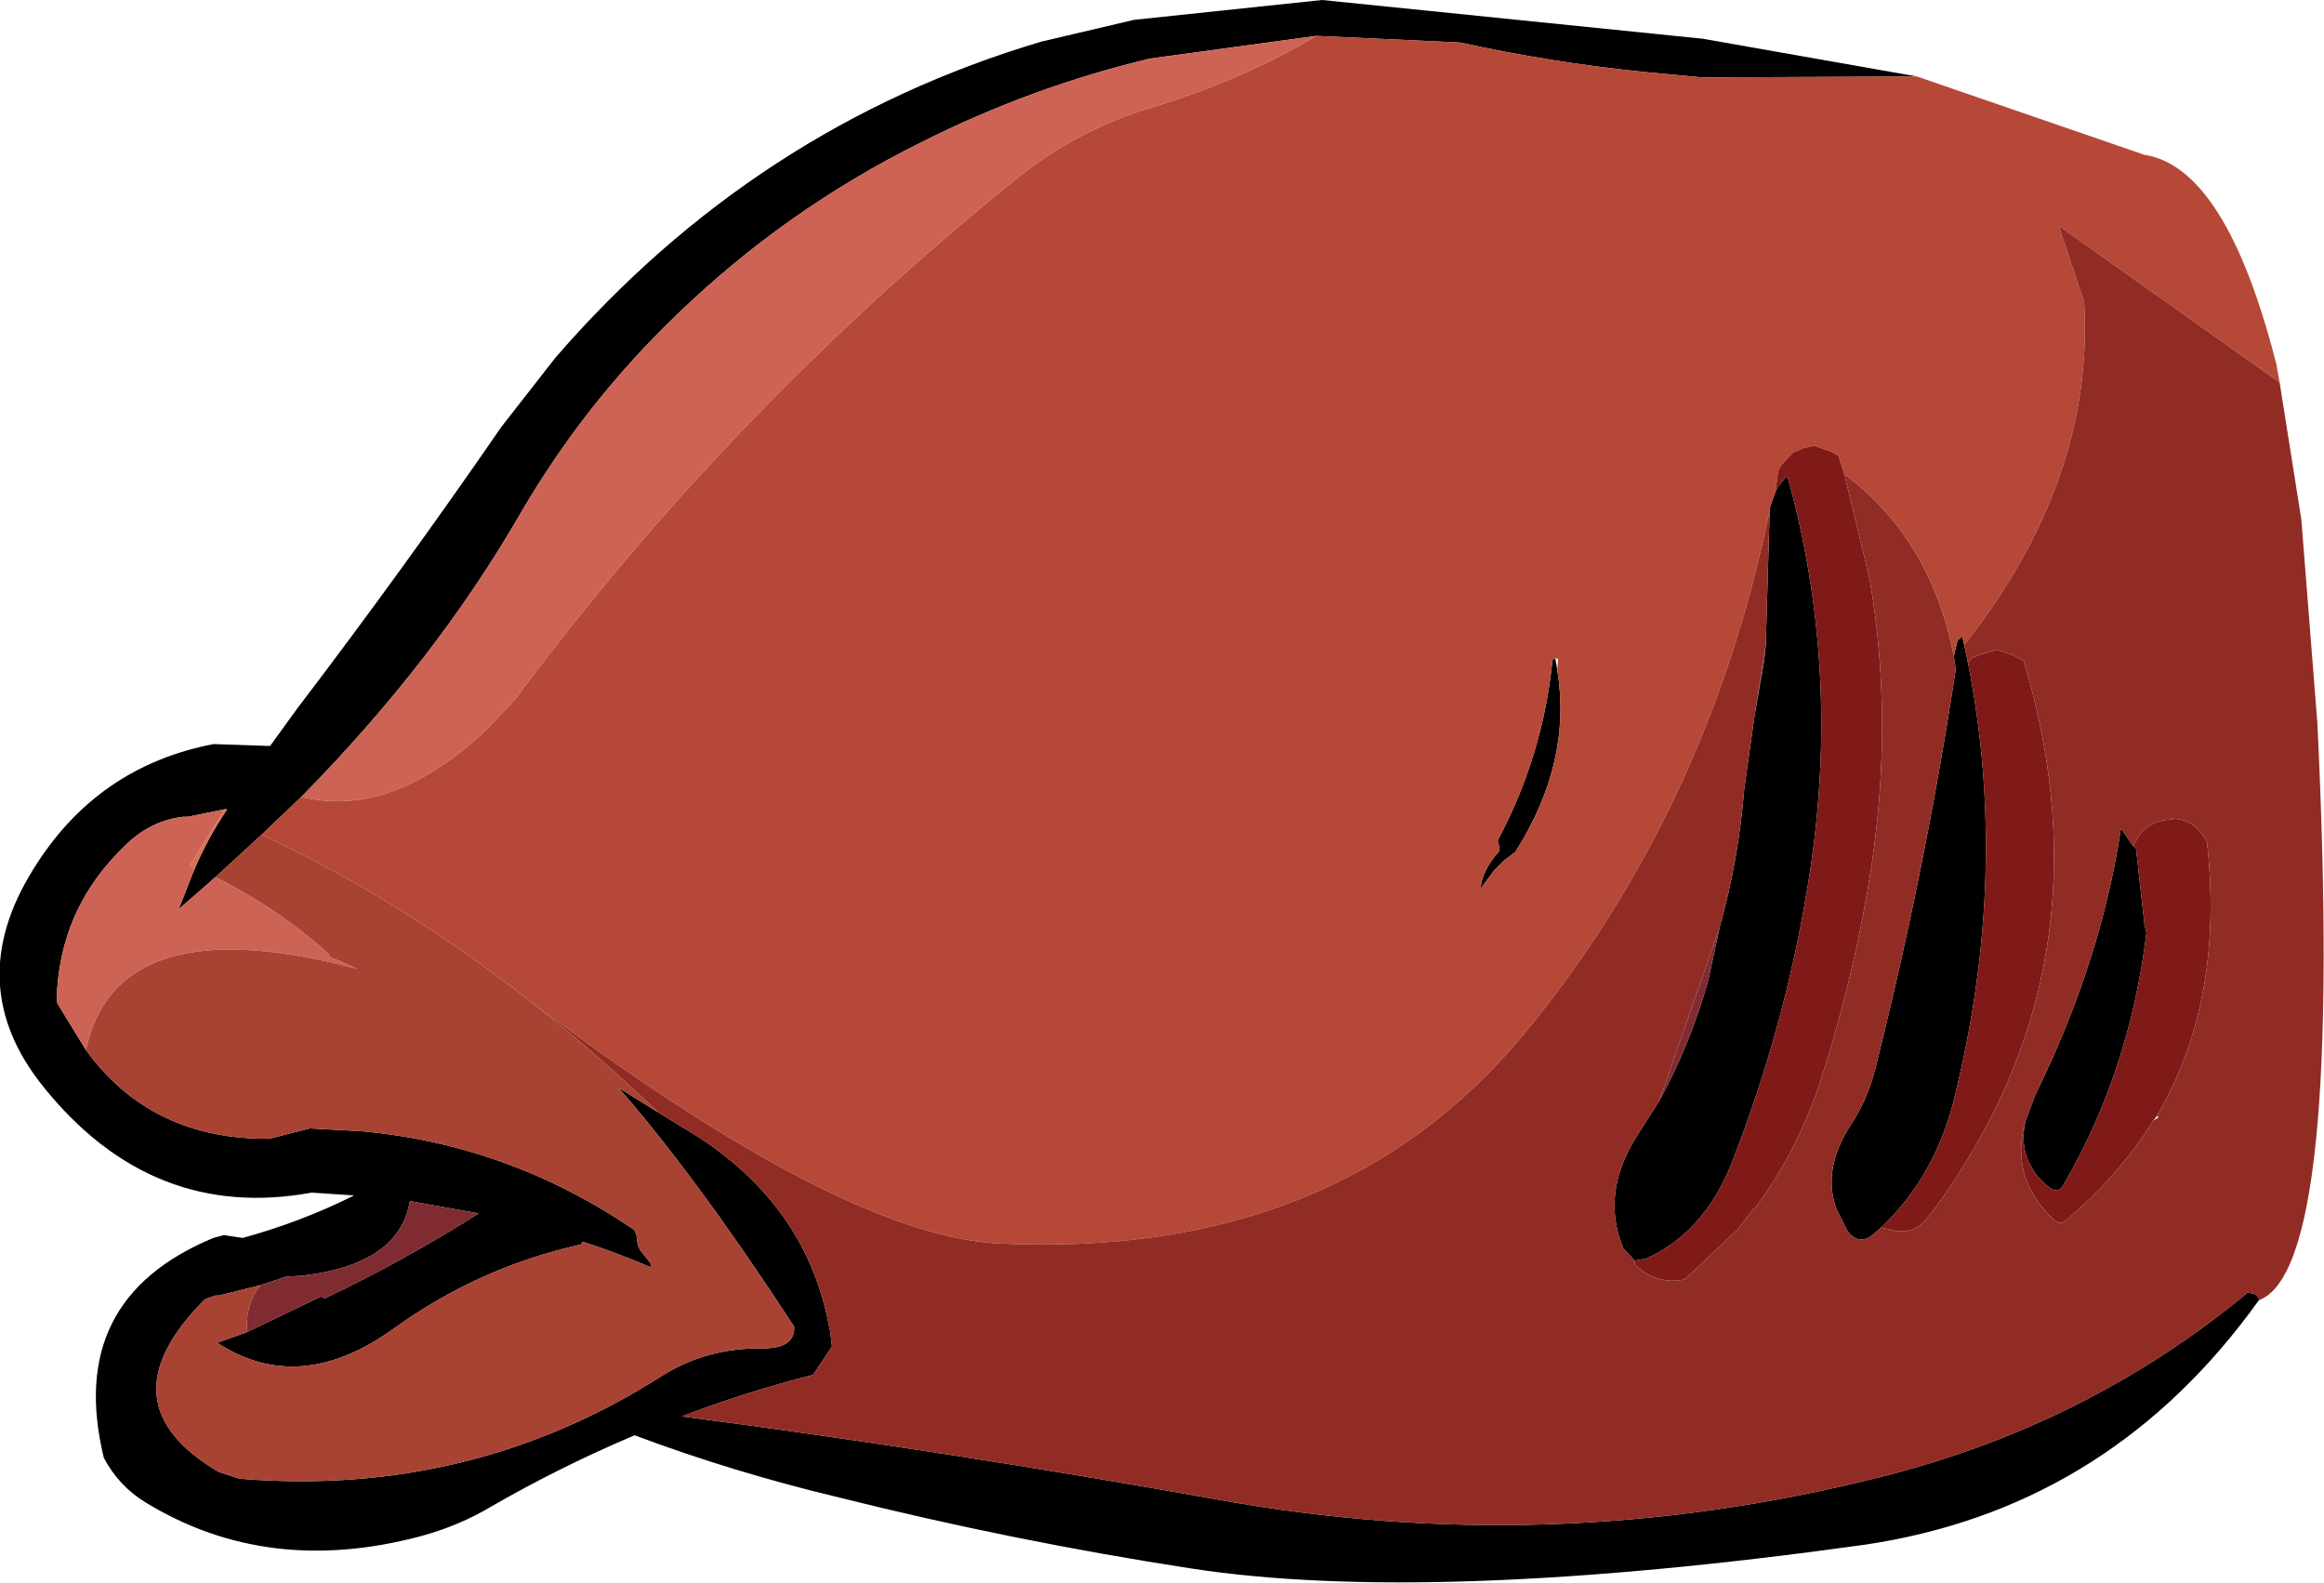 <?xml version="1.0" encoding="UTF-8" standalone="no"?>
<svg xmlns:xlink="http://www.w3.org/1999/xlink" height="83.8px" width="123.05px" xmlns="http://www.w3.org/2000/svg">
  <g transform="matrix(1.0, 0.0, 0.0, 1.0, 61.55, 41.9)">
    <path d="M58.05 26.95 L57.5 27.7 Q49.7 38.05 37.15 39.9 14.15 43.1 1.5 41.15 -7.9 39.7 -17.1 37.4 -22.75 36.05 -27.95 34.1 -31.85 35.75 -35.5 37.85 -37.25 38.9 -39.3 39.45 -47.4 41.6 -53.85 37.65 -55.25 36.8 -56.05 35.3 -58.1 26.9 -50.25 23.65 L-49.7 23.5 -48.7 23.65 Q-45.6 22.8 -42.8 21.4 L-45.05 21.25 Q-53.5 22.8 -59.25 15.65 -63.6 10.25 -59.8 4.15 -56.45 -1.3 -50.25 -2.5 L-47.25 -2.4 -45.8 -4.4 Q-40.2 -11.75 -35.0 -19.3 L-32.15 -22.95 Q-21.55 -35.2 -6.4 -39.7 L-1.5 -40.85 8.45 -41.9 28.6 -39.85 39.95 -37.85 28.6 -37.8 25.4 -38.1 Q20.55 -38.6 15.75 -39.65 L8.15 -40.0 -0.65 -38.8 Q-6.95 -37.3 -12.8 -34.35 -19.95 -30.8 -25.7 -25.25 -30.6 -20.55 -34.0 -14.7 -38.5 -6.9 -45.6 0.3 L-47.7 2.3 -50.15 4.55 -52.15 6.3 -52.05 6.15 -51.35 4.35 Q-50.55 2.45 -49.55 1.0 L-49.55 0.95 -49.65 0.95 -51.6 1.35 -51.85 1.35 Q-53.55 1.55 -54.85 2.8 -58.45 6.2 -58.55 11.1 L-58.5 11.25 -57.0 13.7 Q-53.55 18.45 -47.3 18.4 L-45.15 17.85 -42.4 18.0 Q-34.7 18.7 -28.15 23.1 L-27.95 23.25 -27.85 23.5 -27.8 23.9 -27.75 24.1 -27.65 24.3 -27.1 25.0 -27.1 25.2 Q-28.85 24.45 -30.7 23.85 L-30.8 24.0 Q-36.2 25.2 -40.7 28.45 -45.7 32.05 -50.05 29.2 L-48.5 28.65 -44.55 26.75 -44.35 26.85 Q-40.15 24.85 -36.2 22.35 L-39.85 21.7 Q-40.4 25.05 -45.55 25.65 L-46.4 25.7 -47.75 26.15 -49.95 26.7 -50.15 26.7 -50.7 26.9 Q-56.2 32.4 -49.95 36.05 L-48.85 36.4 Q-36.6 37.4 -26.5 30.95 -24.1 29.45 -21.15 29.5 -19.45 29.5 -19.5 28.35 -24.65 20.45 -28.8 15.7 L-26.7 17.0 -24.5 18.35 Q-18.8 22.1 -17.65 28.35 L-17.65 28.4 -17.6 28.55 -17.5 29.4 -18.5 30.9 Q-22.05 31.8 -25.45 33.1 -11.35 34.95 2.9 37.5 20.5 40.7 37.85 36.35 48.95 33.6 57.45 26.55 58.1 26.6 58.05 26.95 M41.9 -7.15 L42.1 -8.0 42.35 -8.2 42.45 -7.75 42.65 -6.8 Q44.85 4.35 41.95 16.15 40.95 20.35 38.05 23.1 L37.65 23.45 Q36.85 24.1 36.25 23.25 L35.7 22.15 Q34.9 20.05 36.45 17.65 37.35 16.3 37.75 14.65 40.4 4.1 42.0 -6.45 L41.9 -7.15 M32.45 -15.85 L32.6 -16.15 32.9 -16.5 32.95 -16.6 33.1 -16.65 Q35.9 -6.55 34.3 4.15 33.1 12.1 30.15 19.65 28.7 23.35 25.6 24.75 L25.0 24.85 24.4 24.2 Q23.15 21.2 25.25 18.05 L26.3 16.4 Q27.95 13.4 28.9 10.0 L29.5 7.2 Q30.5 3.65 30.8 -0.1 L31.35 -4.0 31.85 -6.9 31.95 -7.8 31.95 -8.0 32.15 -14.9 32.15 -15.0 32.45 -15.85 M20.9 -6.45 Q21.7 -1.6 18.75 3.1 L18.7 3.2 18.1 3.65 17.55 4.2 16.85 5.15 Q16.9 4.2 17.85 3.15 L17.8 2.8 17.75 2.6 Q20.15 -1.9 20.65 -6.95 L20.8 -7.05 20.9 -6.45 M51.4 2.9 L51.55 3.05 52.0 7.1 52.1 7.5 Q51.2 14.85 47.7 20.85 47.4 21.4 46.8 20.85 L46.35 20.4 Q45.3 19.1 45.7 17.45 L46.2 16.1 Q49.7 9.0 50.75 1.95 L51.35 2.85 51.4 2.9" fill="#000000" fill-rule="evenodd" stroke="none"/>
    <path d="M-57.0 13.7 L-58.5 11.25 -58.55 11.1 Q-58.45 6.2 -54.85 2.8 -53.55 1.55 -51.85 1.35 L-51.6 1.35 -49.65 0.95 -51.5 3.95 -51.25 4.05 -51.35 4.35 -52.05 6.15 -52.15 6.3 -50.15 4.55 Q-46.9 6.15 -44.15 8.6 L-44.05 8.8 Q-43.35 9.05 -42.65 9.4 -55.35 6.05 -57.0 13.7 M-45.6 0.3 Q-38.5 -6.9 -34.0 -14.7 -30.6 -20.55 -25.7 -25.25 -19.95 -30.8 -12.8 -34.35 -6.95 -37.3 -0.65 -38.8 L8.15 -40.0 Q4.2 -37.65 -0.6 -36.2 -4.45 -35.05 -7.65 -32.5 -22.8 -20.3 -34.25 -4.9 L-35.8 -3.25 Q-40.8 1.45 -45.6 0.3" fill="#cd6354" fill-rule="evenodd" stroke="none"/>
    <path d="M39.95 -37.85 L52.0 -33.7 Q56.55 -33.0 59.25 -21.5 L58.95 -22.75 59.15 -21.65 47.45 -29.95 48.8 -25.9 Q49.35 -16.5 42.45 -7.75 L42.35 -8.2 42.1 -8.0 41.9 -7.15 Q40.7 -13.35 36.1 -16.8 L35.8 -17.75 Q35.6 -17.9 35.35 -18.0 L34.5 -18.3 33.85 -18.15 33.8 -18.1 33.4 -17.95 32.75 -17.25 32.6 -16.95 32.45 -15.85 32.15 -15.0 32.15 -14.9 Q28.9 1.05 19.1 12.9 9.25 24.75 -8.5 23.95 -16.85 23.65 -33.5 11.1 L-33.95 10.75 Q-40.7 5.55 -47.7 2.3 L-45.6 0.3 Q-40.8 1.45 -35.8 -3.25 L-34.25 -4.9 Q-22.8 -20.3 -7.65 -32.5 -4.45 -35.05 -0.6 -36.2 4.2 -37.65 8.15 -40.0 L15.75 -39.65 Q20.55 -38.6 25.4 -38.1 L28.6 -37.8 39.95 -37.85 M23.45 -18.85 L23.45 -18.8 23.5 -18.85 23.45 -18.85 M20.9 -6.45 L20.95 -7.0 20.8 -7.05 20.65 -6.95 Q20.15 -1.9 17.75 2.6 L17.8 2.8 17.85 3.15 Q16.9 4.2 16.85 5.15 L17.55 4.2 18.1 3.65 18.7 3.2 18.75 3.1 Q21.7 -1.6 20.9 -6.45" fill="#b64838" fill-rule="evenodd" stroke="none"/>
    <path d="M32.45 -15.85 L32.6 -16.95 32.75 -17.25 33.4 -17.95 33.8 -18.1 33.85 -18.15 34.5 -18.3 35.35 -18.0 Q35.6 -17.9 35.8 -17.75 L36.1 -16.8 37.45 -11.2 Q38.7 -3.9 37.55 3.9 36.7 9.5 34.9 15.15 33.65 19.05 31.35 22.1 L31.3 22.1 30.5 23.15 27.65 25.85 Q26.15 26.15 25.0 25.05 L25.0 24.85 25.6 24.75 Q28.7 23.35 30.15 19.65 33.1 12.1 34.3 4.15 35.9 -6.55 33.1 -16.65 L32.95 -16.6 32.9 -16.5 32.6 -16.15 32.45 -15.85 M42.65 -6.8 L42.85 -7.05 43.2 -7.2 44.2 -7.5 45.05 -7.2 45.6 -6.9 Q50.4 9.1 40.85 22.15 L40.4 22.7 Q39.9 23.35 38.9 23.3 L38.05 23.1 Q40.95 20.35 41.95 16.15 44.85 4.35 42.65 -6.8 M53.45 1.5 L53.5 1.45 Q54.55 1.5 55.1 2.35 L55.3 2.65 Q56.25 11.05 52.65 17.2 L52.45 17.45 Q50.65 20.35 47.8 22.75 47.5 23.0 47.1 22.6 46.0 21.5 45.65 20.3 45.25 18.95 45.7 17.45 45.3 19.1 46.35 20.4 L46.8 20.85 Q47.4 21.4 47.7 20.85 51.2 14.85 52.1 7.5 L52.0 7.1 51.55 3.05 51.4 2.9 51.7 2.35 Q52.35 1.5 53.45 1.5" fill="#7f1a18" fill-rule="evenodd" stroke="none"/>
    <path d="M23.45 -18.85 L23.5 -18.85 23.45 -18.8 23.45 -18.85" fill="#c63f3d" fill-rule="evenodd" stroke="none"/>
    <path d="M59.15 -21.65 L60.3 -14.4 61.15 -3.6 Q62.55 25.3 58.05 26.95 58.1 26.6 57.45 26.55 48.95 33.6 37.85 36.35 20.5 40.7 2.9 37.5 -11.35 34.95 -25.45 33.1 -22.05 31.8 -18.5 30.9 L-17.5 29.4 -17.6 28.55 -17.65 28.4 -17.65 28.35 Q-18.8 22.1 -24.5 18.35 L-26.7 17.0 Q-30.05 13.8 -33.5 11.1 -16.85 23.65 -8.5 23.95 9.25 24.75 19.1 12.9 28.9 1.05 32.15 -14.9 L31.95 -8.0 31.95 -7.8 31.35 -4.0 30.8 -0.1 Q30.5 3.65 29.5 7.2 L26.3 16.4 25.25 18.05 Q23.15 21.2 24.4 24.2 L25.0 24.85 25.0 25.05 Q26.15 26.15 27.65 25.85 L30.5 23.15 31.3 22.1 31.35 22.1 Q33.65 19.05 34.9 15.15 36.7 9.5 37.55 3.9 38.7 -3.9 37.45 -11.2 L36.1 -16.8 Q40.7 -13.35 41.9 -7.15 L42.0 -6.45 Q40.4 4.1 37.75 14.65 37.35 16.3 36.45 17.65 34.9 20.05 35.7 22.15 L36.25 23.25 Q36.85 24.1 37.65 23.45 L38.05 23.1 38.9 23.3 Q39.9 23.35 40.4 22.7 L40.85 22.15 Q50.4 9.1 45.6 -6.9 L45.05 -7.2 44.2 -7.5 43.2 -7.2 42.85 -7.05 42.65 -6.8 42.45 -7.75 Q49.35 -16.5 48.8 -25.9 L47.45 -29.95 59.15 -21.65 M53.5 1.45 L53.45 1.45 53.45 1.5 Q52.35 1.5 51.7 2.35 L51.4 2.9 51.35 2.85 50.75 1.95 Q49.7 9.0 46.2 16.1 L45.7 17.45 Q45.25 18.95 45.65 20.3 46.0 21.5 47.1 22.6 47.5 23.0 47.8 22.75 50.65 20.35 52.45 17.45 L52.75 17.25 52.65 17.2 Q56.25 11.05 55.3 2.65 L55.1 2.35 Q54.55 1.5 53.5 1.45" fill="#912c25" fill-rule="evenodd" stroke="none"/>
    <path d="M-47.75 26.15 L-46.4 25.7 -45.55 25.65 Q-40.4 25.05 -39.85 21.7 L-36.2 22.35 Q-40.15 24.85 -44.35 26.85 L-44.55 26.75 -48.5 28.65 -48.45 27.75 Q-48.3 26.8 -47.75 26.15 M31.95 -7.8 L31.85 -6.9 31.35 -4.0 31.95 -7.8 M29.5 7.2 L28.9 10.0 Q27.95 13.4 26.3 16.4 L29.5 7.2 M53.5 1.45 L53.45 1.5 53.45 1.45 53.5 1.45" fill="#802b32" fill-rule="evenodd" stroke="none"/>
    <path d="M-26.7 17.0 L-28.8 15.7 Q-24.65 20.45 -19.5 28.35 -19.45 29.5 -21.15 29.5 -24.1 29.45 -26.5 30.95 -36.6 37.4 -48.85 36.4 L-49.95 36.05 Q-56.2 32.4 -50.7 26.9 L-50.15 26.7 -49.95 26.7 -47.75 26.15 Q-48.3 26.8 -48.45 27.75 L-48.5 28.65 -50.05 29.2 Q-45.7 32.05 -40.7 28.45 -36.2 25.2 -30.8 24.0 L-30.7 23.85 Q-28.85 24.45 -27.1 25.2 L-27.1 25.0 -27.65 24.3 -27.75 24.1 -27.8 23.9 -27.85 23.5 -27.95 23.25 -28.15 23.1 Q-34.7 18.7 -42.4 18.0 L-45.15 17.85 -47.3 18.4 Q-53.55 18.45 -57.0 13.7 -55.35 6.05 -42.65 9.4 -43.35 9.05 -44.05 8.8 L-44.15 8.6 Q-46.9 6.15 -50.15 4.55 L-47.7 2.3 Q-40.7 5.55 -33.95 10.75 L-33.5 11.1 Q-30.05 13.8 -26.7 17.0" fill="#a84233" fill-rule="evenodd" stroke="none"/>
    <path d="M-49.65 0.95 L-49.55 0.95 -49.55 1.0 Q-50.55 2.45 -51.35 4.35 L-51.25 4.05 -51.5 3.95 -49.65 0.95" fill="#d67154" fill-rule="evenodd" stroke="none"/>
  </g>
</svg>
